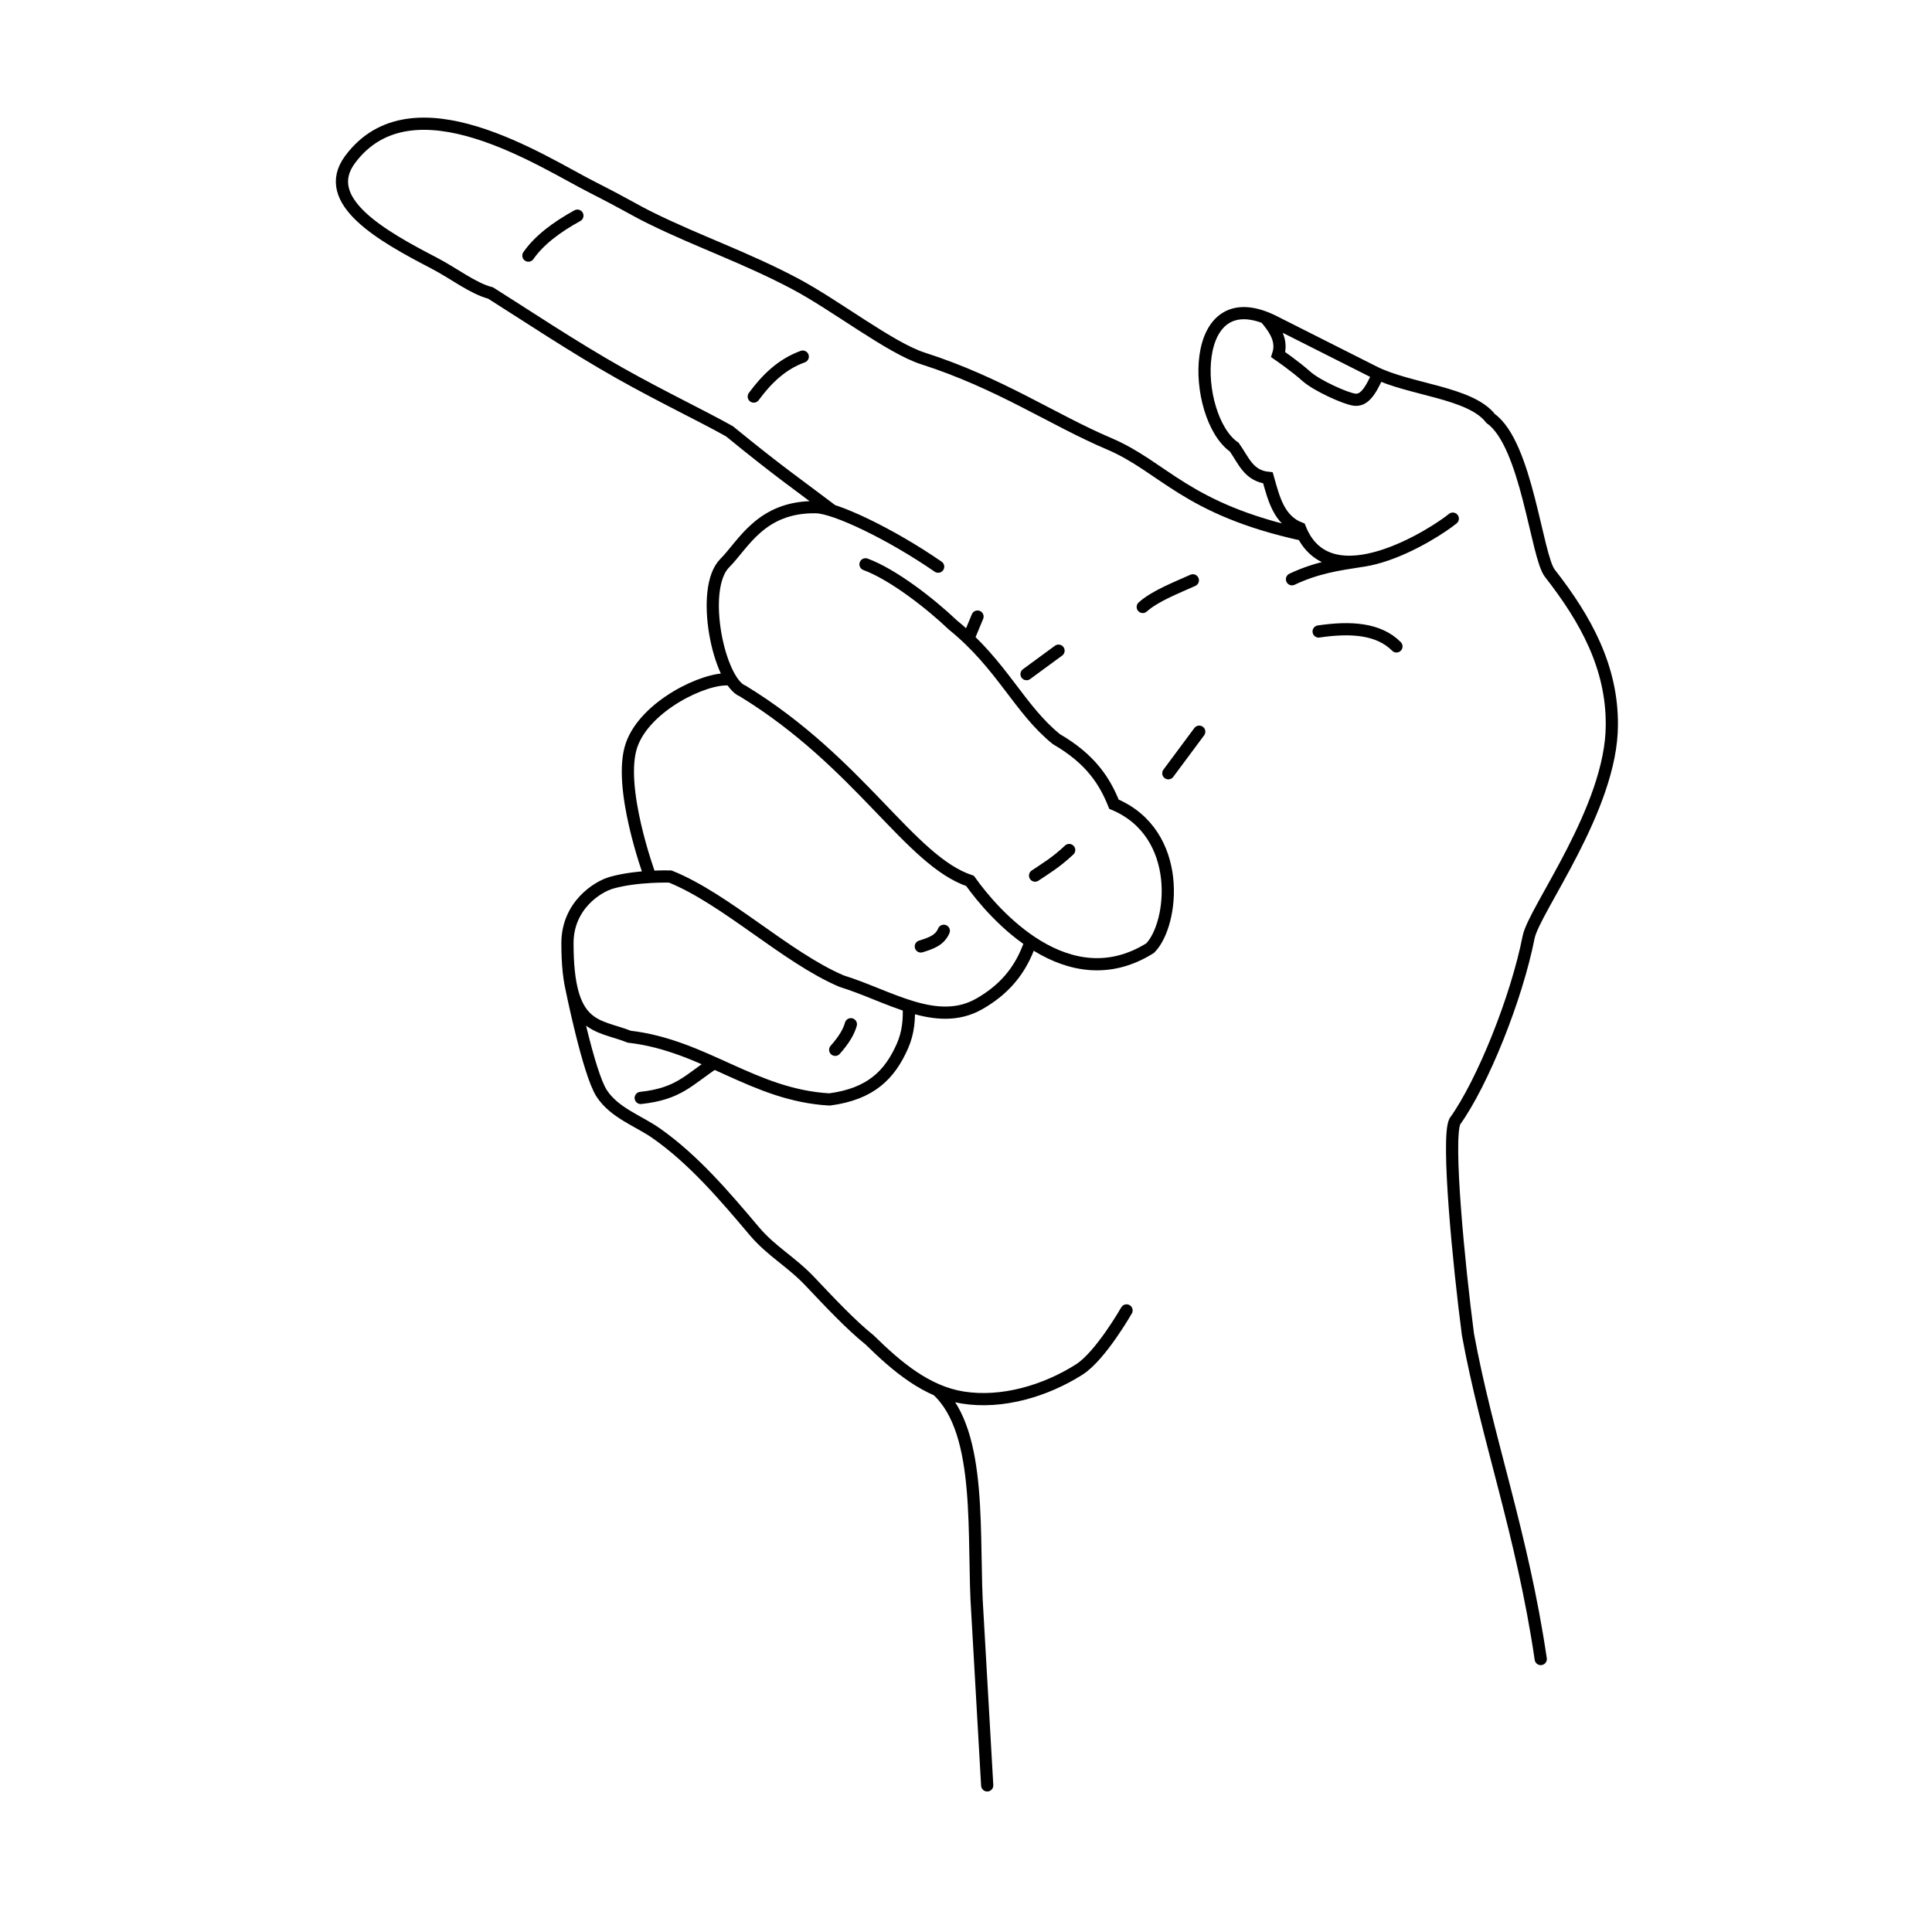 <?xml version="1.0" encoding="UTF-8" standalone="yes"?>
<!DOCTYPE svg PUBLIC "-//W3C//DTD SVG 1.0//EN" "http://www.w3.org/TR/2001/REC-SVG-20010904/DTD/svg10.dtd">
<svg height="285" style="background-color:white" width="285" xmlns="http://www.w3.org/2000/svg" xmlns:svg="http://www.w3.org/2000/svg" xmlns:xlink="http://www.w3.org/1999/xlink">
	<path d="m 203.302,55.165 c -1.302,3 -2.251,3.949 -3.517,3.791 -1.265,-0.158 -5.536,-2.056 -7.118,-3.48 -1.582,-1.424 -4.113,-3.164 -4.113,-3.164 0.667,-2.078 -0.491,-3.791 -1.905,-5.453 M 94.515,161.962 c 5.581,-0.603 6.975,-2.589 10.829,-5.152 m 32.902,48.244 c 6.898,6.289 5.146,21.98 5.94,33.085 l 1.442,25.233 M 84.263,145.624 c 0,0 2.552,12.68 4.495,15.666 1.878,2.886 5.48,4.079 8.044,5.881 5.547,3.898 10.105,9.271 14.48,14.45 2.503,2.962 5.414,4.477 8.175,7.39 2.981,3.145 6.07,6.441 8.828,8.652 4.081,4.003 8.41,7.642 13.721,8.494 5.824,0.935 12.227,-0.975 17.206,-4.138 3.139,-1.994 6.97,-8.712 6.97,-8.712 m -30.346,-53.69 c 1.397,-0.436 2.793,-0.872 3.388,-2.31 m -16.017,17.557 c 1.317,-1.477 2.019,-2.707 2.31,-3.773 m -1.36,-6.353 c 6.893,2.116 13.99,6.956 20.303,3.35 3.39,-1.936 6.084,-4.683 7.572,-9.199 m -44.527,-38.664 c -3.548,-0.288 -12.301,3.878 -14.33,9.669 -2.137,6.099 2.618,19.097 2.618,19.097 m 28.363,15.747 c -8.213,-3.504 -17.072,-12.138 -25.279,-15.436 0,0 -4.87,-0.16 -8.662,0.913 -2.103,0.595 -6.506,3.38 -6.506,8.93 0,12.81 4.338,11.907 9.128,13.785 11.102,1.29 18.271,8.619 29.529,9.256 6.139,-0.809 8.898,-3.688 10.738,-7.83 0.915,-2.059 1.04,-4.088 0.946,-5.944 m 18.64,-19.247 c 1.584,-1.071 3.053,-1.913 5.032,-3.774 m 19.185,-17.455 -4.56,6.133 m 33.652,-18.713 c -2.632,-2.645 -6.76,-2.896 -11.479,-2.202 m -3.931,-7.705 0,0 c 3.629,-1.719 6.84,-2.185 10.061,-2.679 m -56.45,8.183 -1.352,3.252 m 13.303,1.78 -4.718,3.46 M 175.964,85.606 c -2.62,1.18 -5.606,2.334 -7.391,3.931 m -30.181,-5.944 c -7.138,-4.92 -15.247,-8.732 -18.016,-8.776 -8.122,-0.129 -10.682,5.469 -13.46,8.247 -3.767,3.767 -0.888,17.531 2.688,18.895 17.293,10.589 24.565,24.995 33.494,27.991 3.402,4.802 14.405,17.545 26.575,9.907 3.477,-3.543 4.946,-16.898 -5.347,-21.229 -1.349,-3.362 -3.404,-6.646 -8.492,-9.592 -5.518,-4.47 -7.982,-10.917 -15.253,-16.826 -3.405,-3.236 -8.867,-7.475 -12.905,-8.966 m -9.257,-30.638 c -3.089,1.115 -5.319,3.303 -7.228,5.893 M 85.174,31.813 c -3.079,1.696 -5.628,3.605 -7.228,5.893 M 192.201,78.887 C 174.847,75.092 171.726,68.9 163.578,65.443 155.363,61.958 147.508,56.514 136.163,52.881 131.336,51.335 123.292,45.043 117.278,41.858 110.04,38.025 103.157,35.678 96.238,32.289 93.211,30.806 93.247,30.618 87.289,27.581 80.12,23.95 60.826,11.14 51.635,23.537 c -4.524,6.102 4.749,11.298 12.335,15.238 3.004,1.56 5.751,3.757 8.403,4.452 4.847,3.039 12.112,7.909 19.054,11.817 6.207,3.495 11.966,6.22 16.174,8.575 7.501,6.123 9.858,7.669 15.18,11.705 M 227.284,244.733 c -2.731,-18.546 -7.924,-32.512 -10.738,-47.873 -1.36,-10.365 -3.14,-28.797 -1.948,-31.411 4.133,-5.751 9.125,-18.215 10.896,-27.199 0.795,-4.034 12.277,-19.035 12.277,-31.319 0.06,-8.462 -3.807,-15.551 -9.145,-22.37 -1.961,-2.504 -3.392,-19.021 -8.724,-22.818 -2.998,-3.891 -11.947,-4.214 -17.214,-6.869 L 188.359,47.649 c -13.352,-7.108 -12.621,13.933 -6.28,18.319 1.39,1.984 2.114,4.209 4.962,4.526 0.866,3.058 1.607,6.218 4.725,7.434 4.302,10.915 20.016,0.668 22.542,-1.421" style="fill:none;stroke:#000000;stroke-width:1.8;stroke-linecap:round;stroke-miterlimit:4;stroke-opacity:1;stroke-dasharray:none;display:inline" />
	<!-- 
	Generated using the Perl SVG Module V2.50
	by Ronan Oger
	Info: http://www.roitsystems.com/
 -->
</svg>